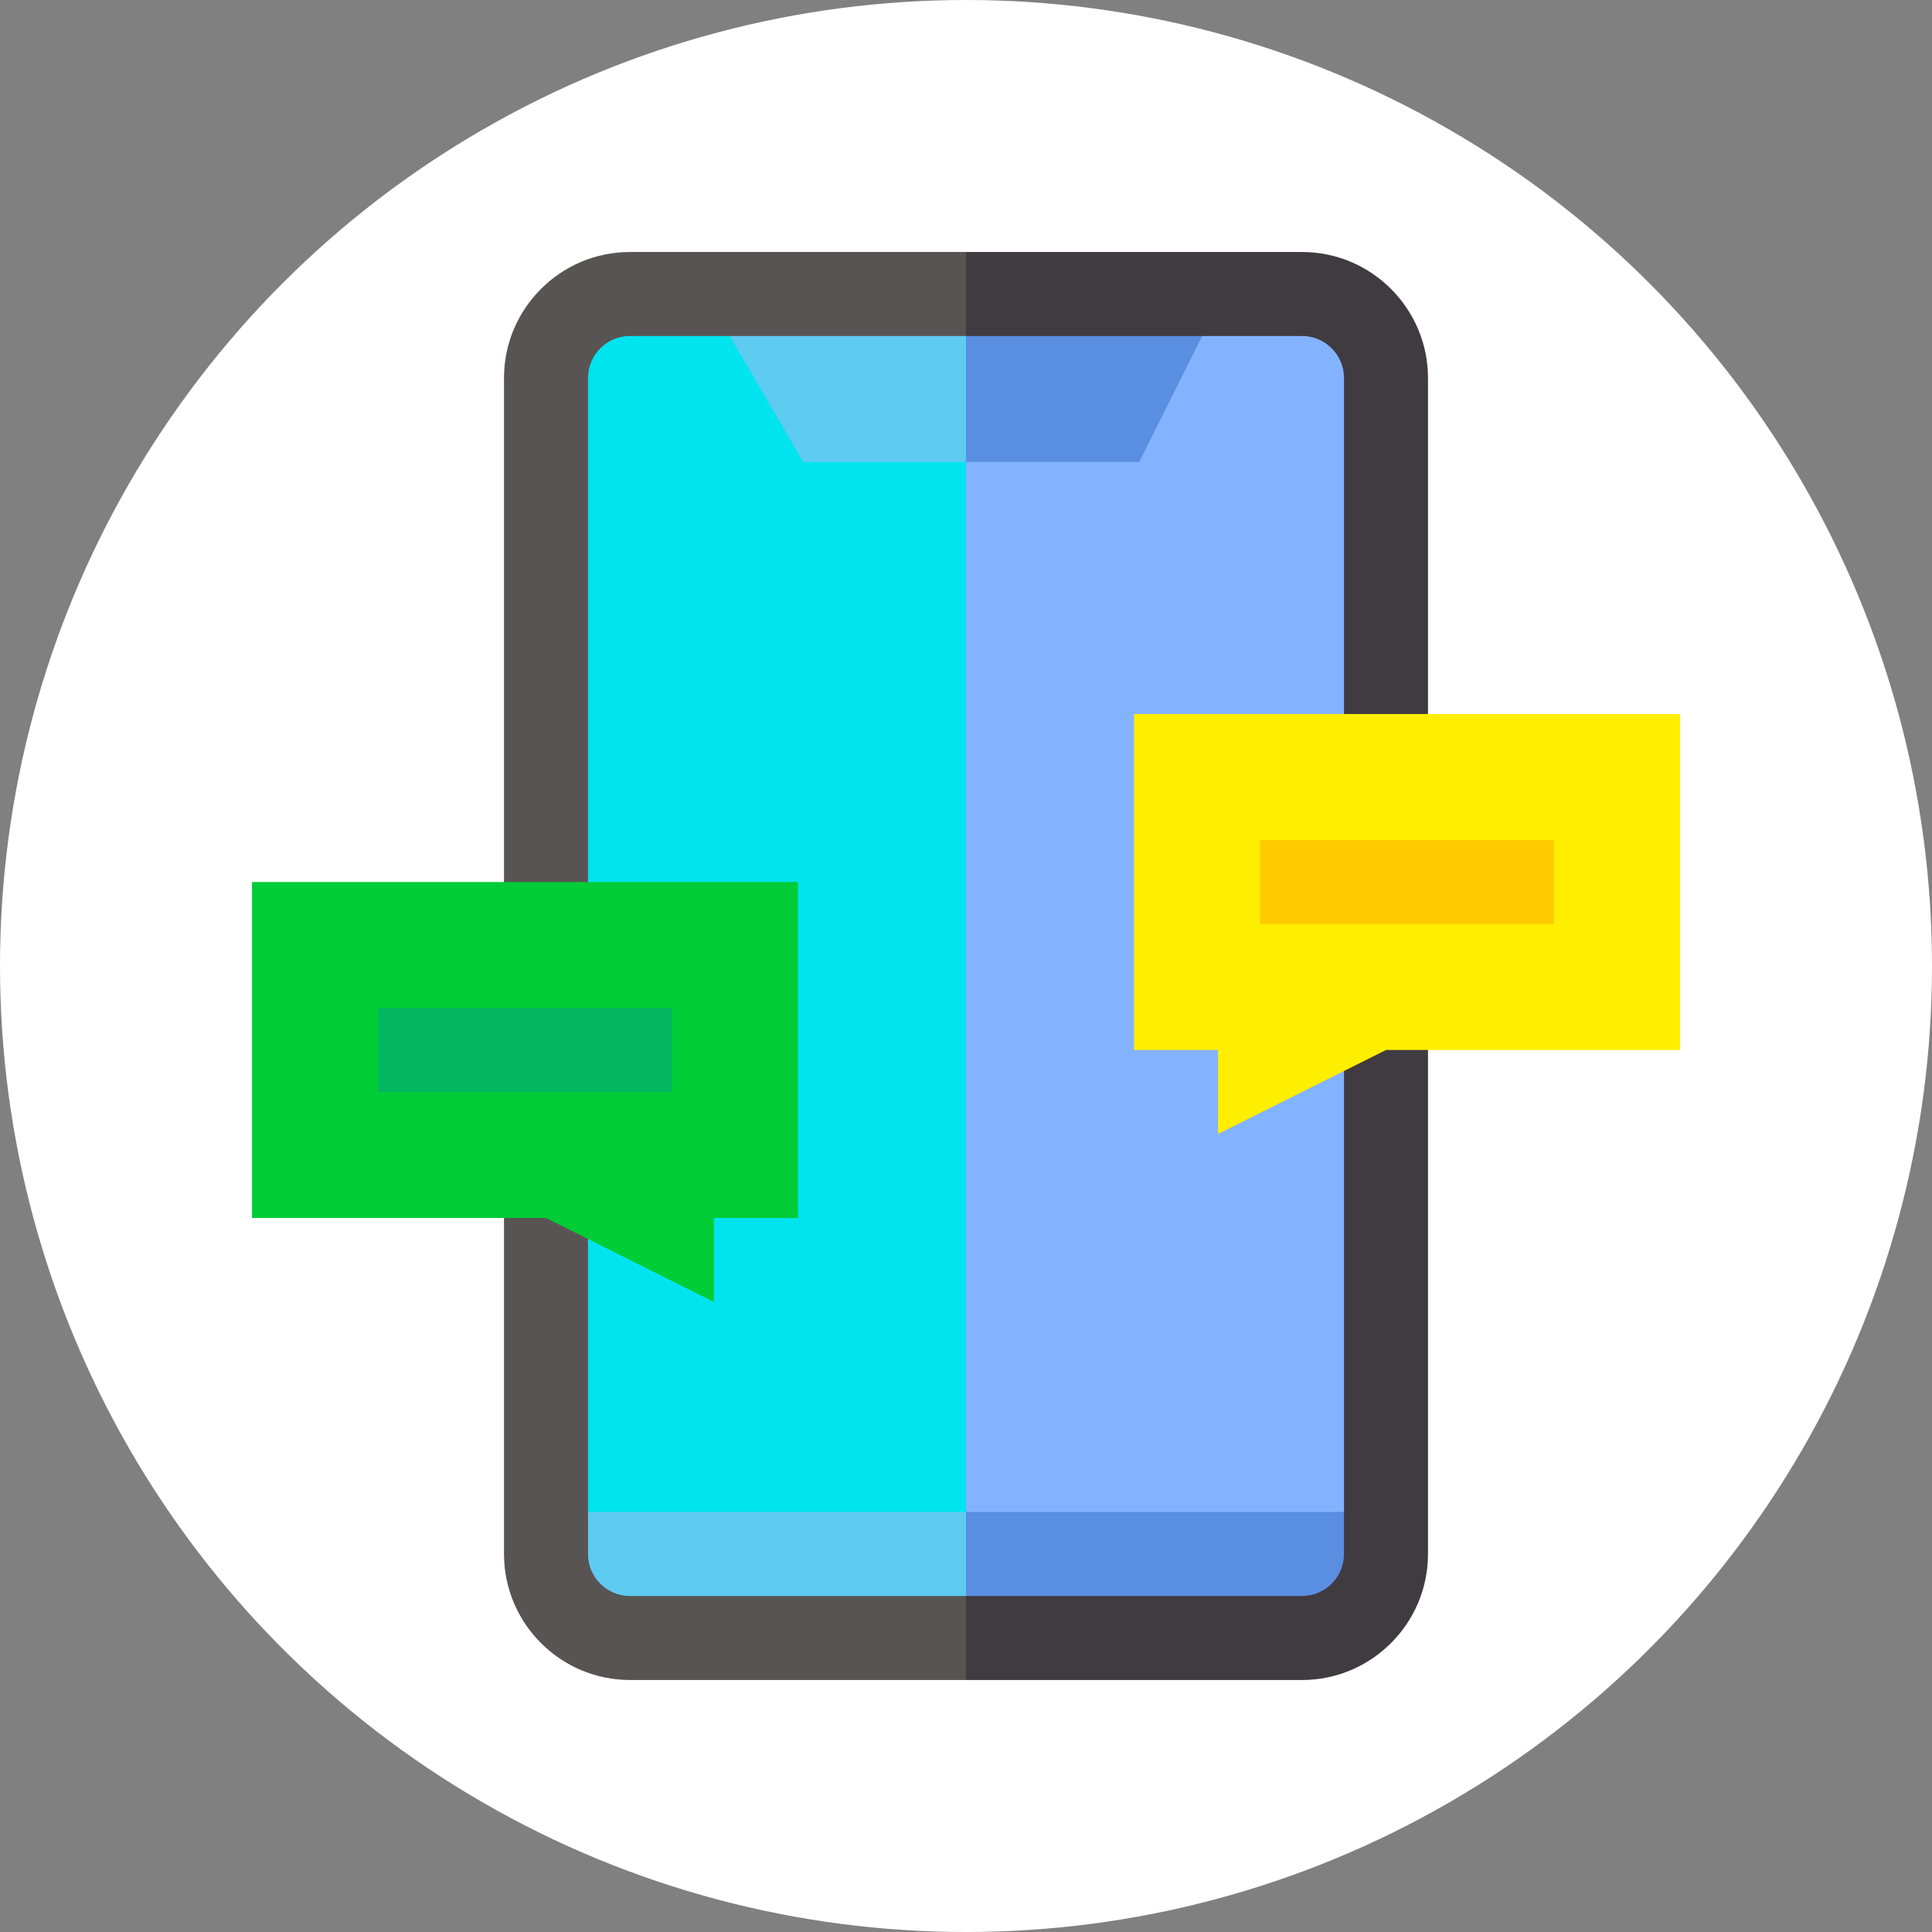 <svg width="46" height="46" viewBox="0 0 46 46" fill="none" xmlns="http://www.w3.org/2000/svg">
<rect x="0" y="0" width="46" height="46" fill="#808080" stroke="none"/>
<circle cx="23" cy="23" r="23" fill="white"/>
<path d="M15 6C14.173 6 13.423 6.336 12.88 6.88C12.336 7.423 12 8.173 12 9V23V37C12 37.827 12.336 38.577 12.88 39.12C13.423 39.664 14.173 40 15 40H19H23L23.667 23L23 6H19H15Z" fill="#595454"/>
<path d="M34 37V23V9C34 8.173 33.663 7.423 33.12 6.88C32.577 6.336 31.827 6 31 6H27H23V23V40H27H31C31.827 40 32.577 39.664 33.12 39.12C33.663 38.577 34 37.827 34 37Z" fill="#403B40"/>
<path d="M17.375 8H16.188H15C14.724 8 14.474 8.112 14.293 8.293C14.112 8.474 14 8.724 14 9V22.5V36L18.5 36.667L23 36L23.667 23.5L23 11L17.375 8Z" fill="#00E4EF"/>
<path d="M23 11V23.5V36L27.5 36.667L32 36V22.5V9C32 8.724 31.888 8.474 31.707 8.293C31.526 8.112 31.276 8 31 8H29.812H28.625L23 11Z" fill="#83B3FF"/>
<path d="M14 36V36.5V37C14 37.276 14.112 37.526 14.293 37.707C14.474 37.888 14.724 38 15 38H19H23L23.667 37L23 36H18.5H14Z" fill="#5ECBF1"/>
<path d="M32 37V36.5V36H27.5H23V37V38H27H31C31.276 38 31.526 37.888 31.707 37.707C31.888 37.526 32 37.276 32 37Z" fill="#5A8EE0"/>
<path d="M27 25H28H29V26V27L31 26L33 25H36.5H40V21V17H33.5H27V21V25Z" fill="#FFEE00"/>
<path d="M30 22H33.5H37V21V20H33.5H30V21V22Z" fill="#FFCB00"/>
<path d="M19 21H6V29H13L17 31V29H19V21Z" fill="#00CC36"/>
<path d="M9 24H16V26H9V24Z" fill="#03B761"/>
<path d="M17.375 8L18.25 9.5L19.125 11H21.062H23L23.667 9.5L23 8H20.188H17.375Z" fill="#5ECBF1"/>
<path d="M28.625 8H25.812H23V9.5V11H25.062H27.125L27.875 9.5L28.625 8Z" fill="#5A8EE0"/>
</svg>
